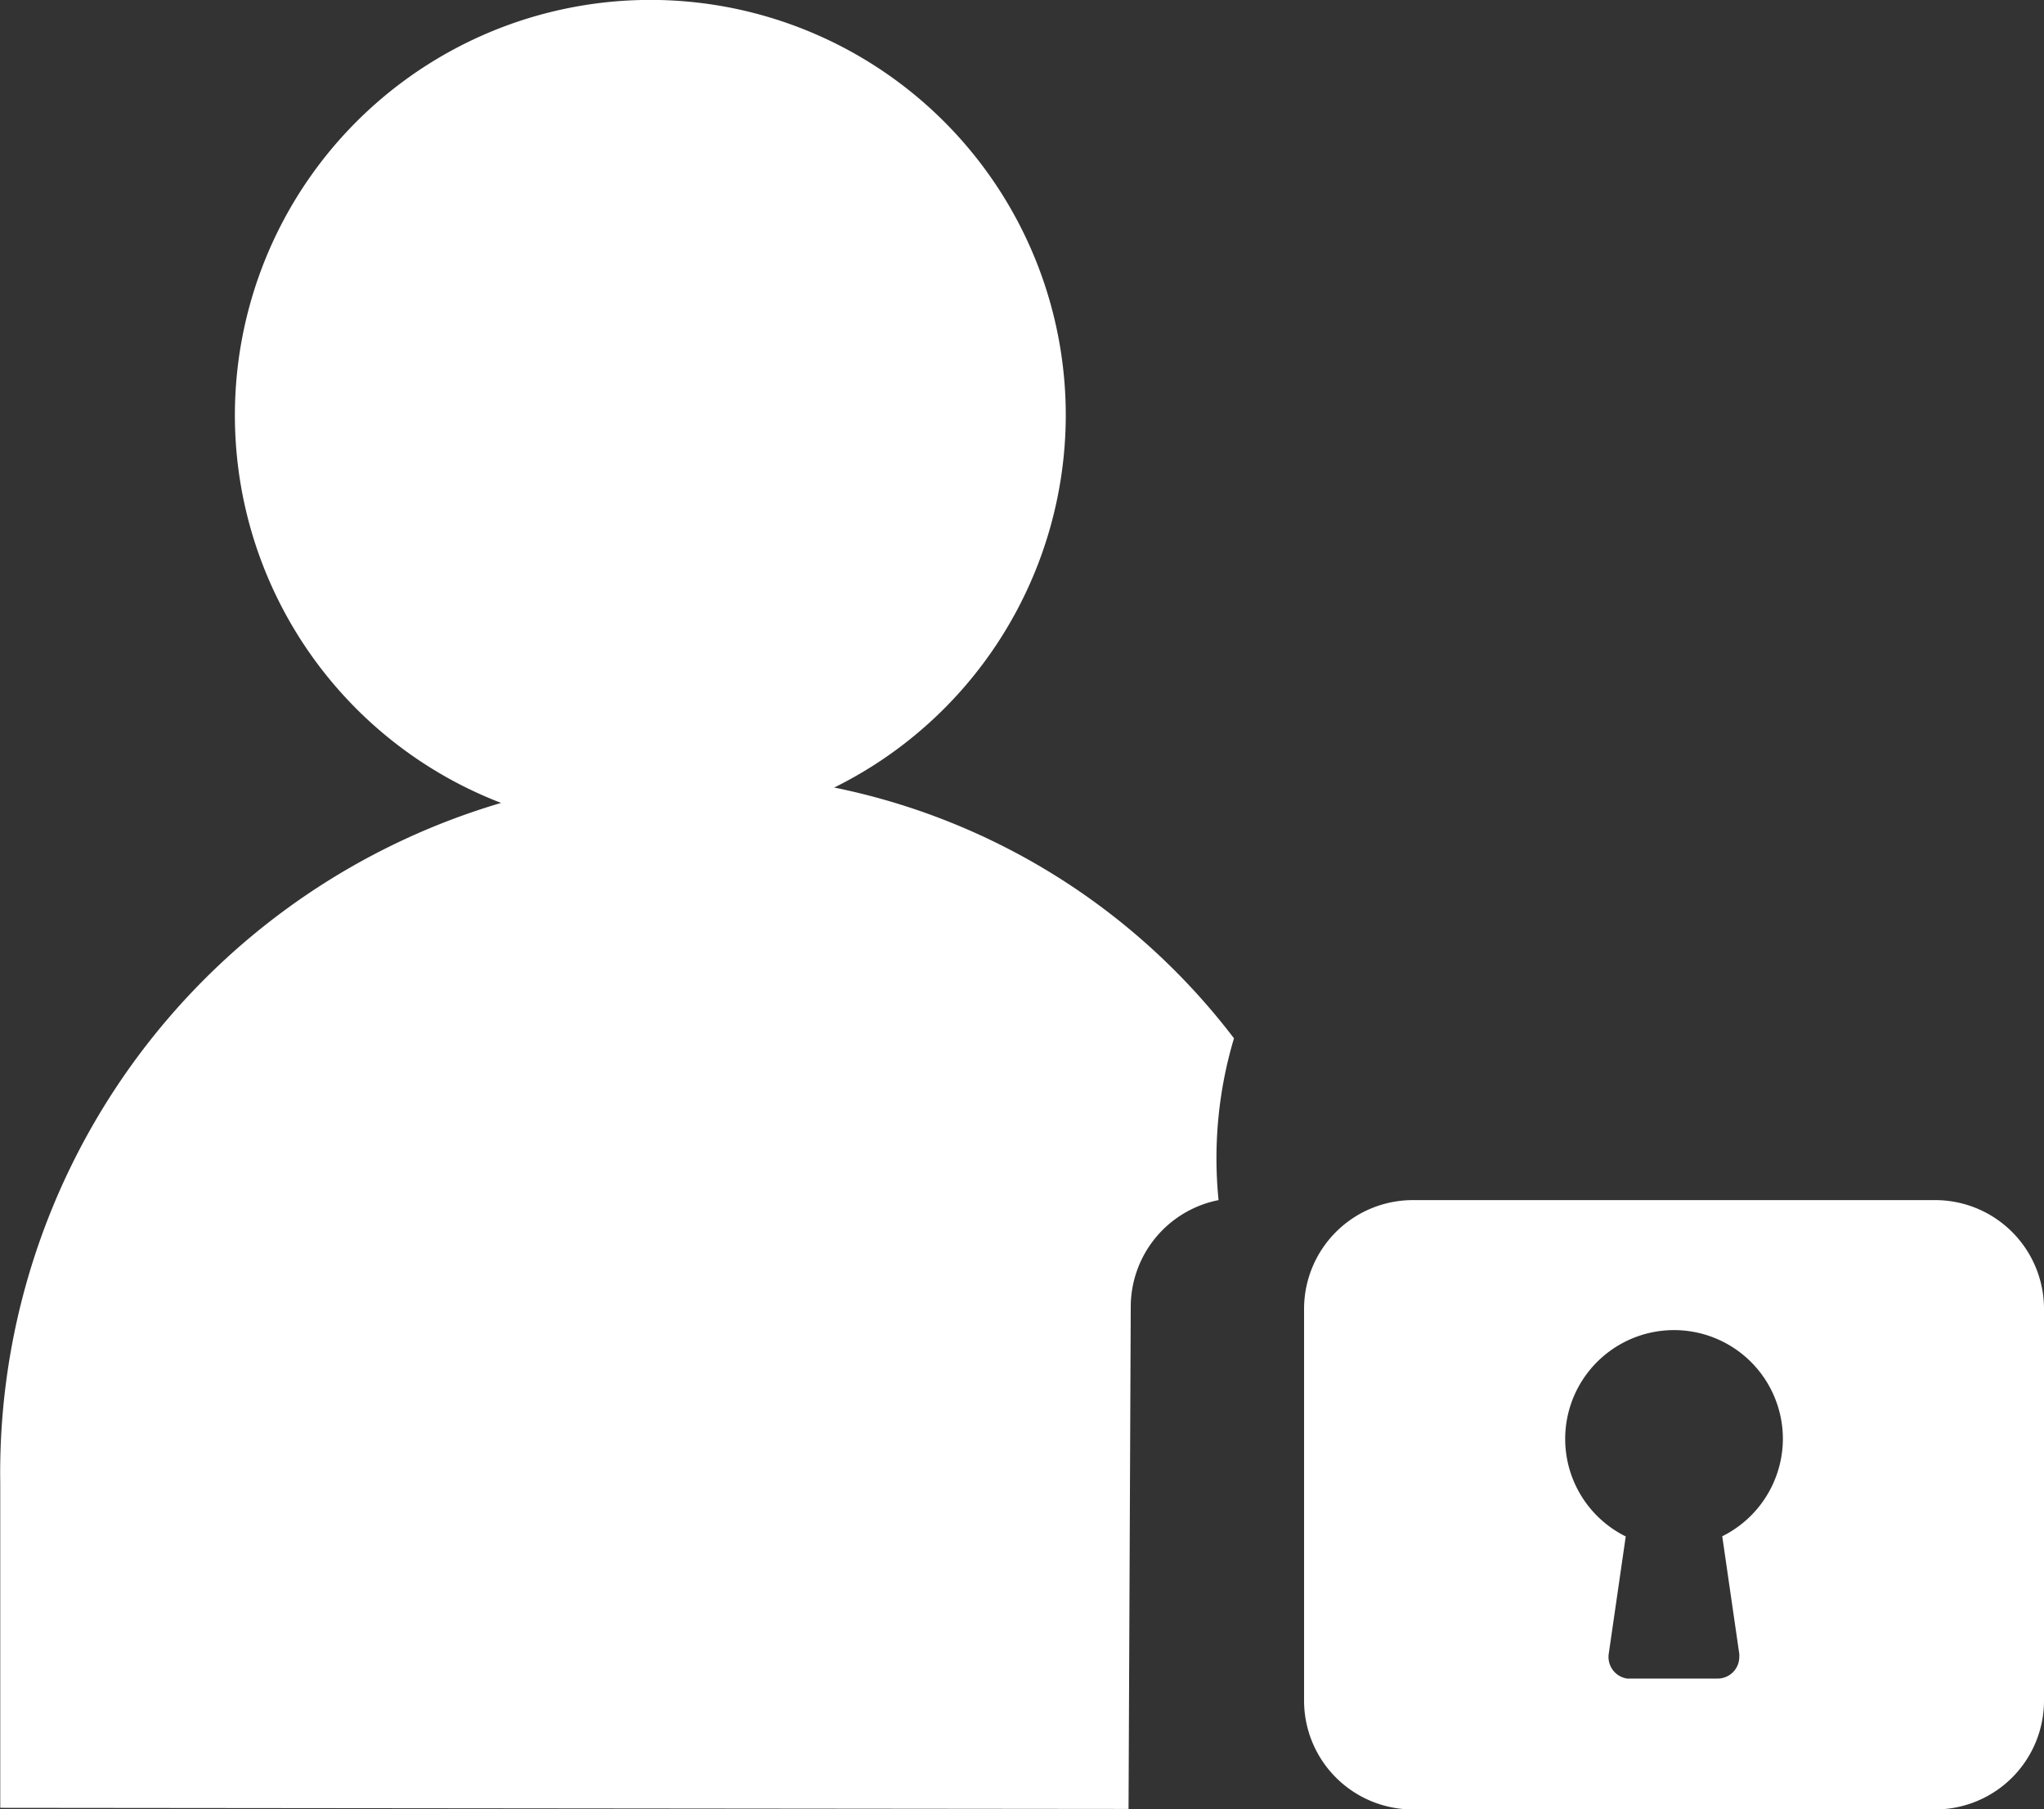 <svg width="24" height="21.249" xmlns="http://www.w3.org/2000/svg">

 <rect width="100%" height="100%" fill="#333333" stroke="none"/>

 <g>
  <title>background</title>
  <rect fill="none" id="canvas_background" height="402" width="582" y="-1" x="-1"/>
 </g>
 <g>
  <title>Layer 1</title>
  <g id="组_232">
   <path fill="#fff" d="m7.637,9.755a4.878,4.878 0 1 1 4.877,-4.878a4.884,4.884 0 0 1 -4.877,4.878z" id="路径_222"/>
   <path fill="#fff" d="m13.251,21.244l0.026,-5.914a1.279,1.279 0 0 1 1.031,-1.236a4.922,4.922 0 0 1 0.181,-1.9a7.868,7.868 0 0 0 -7,-3.068a8.2,8.2 0 0 0 -7.486,8.288l0,3.817l13.248,0.013z" id="路径_223"/>
  </g>
  <path fill="#fff" d="m16.59,14.094l6.132,0a1.278,1.278 0 0 1 1.278,1.278l0,4.6a1.278,1.278 0 0 1 -1.278,1.278l-6.132,0a1.278,1.278 0 0 1 -1.278,-1.278l0,-4.6a1.278,1.278 0 0 1 1.278,-1.278zm4.344,2.811a1.278,1.278 0 1 0 -1.845,1.139l-0.2,1.38a0.256,0.256 0 0 0 0.217,0.289a0.224,0.224 0 0 0 0.036,0l1.022,0a0.254,0.254 0 0 0 0.258,-0.252a0.262,0.262 0 0 0 0,-0.039l-0.2,-1.38a1.282,1.282 0 0 0 0.712,-1.133l0,-0.004z" id="路径_225"/>
 </g>
</svg>